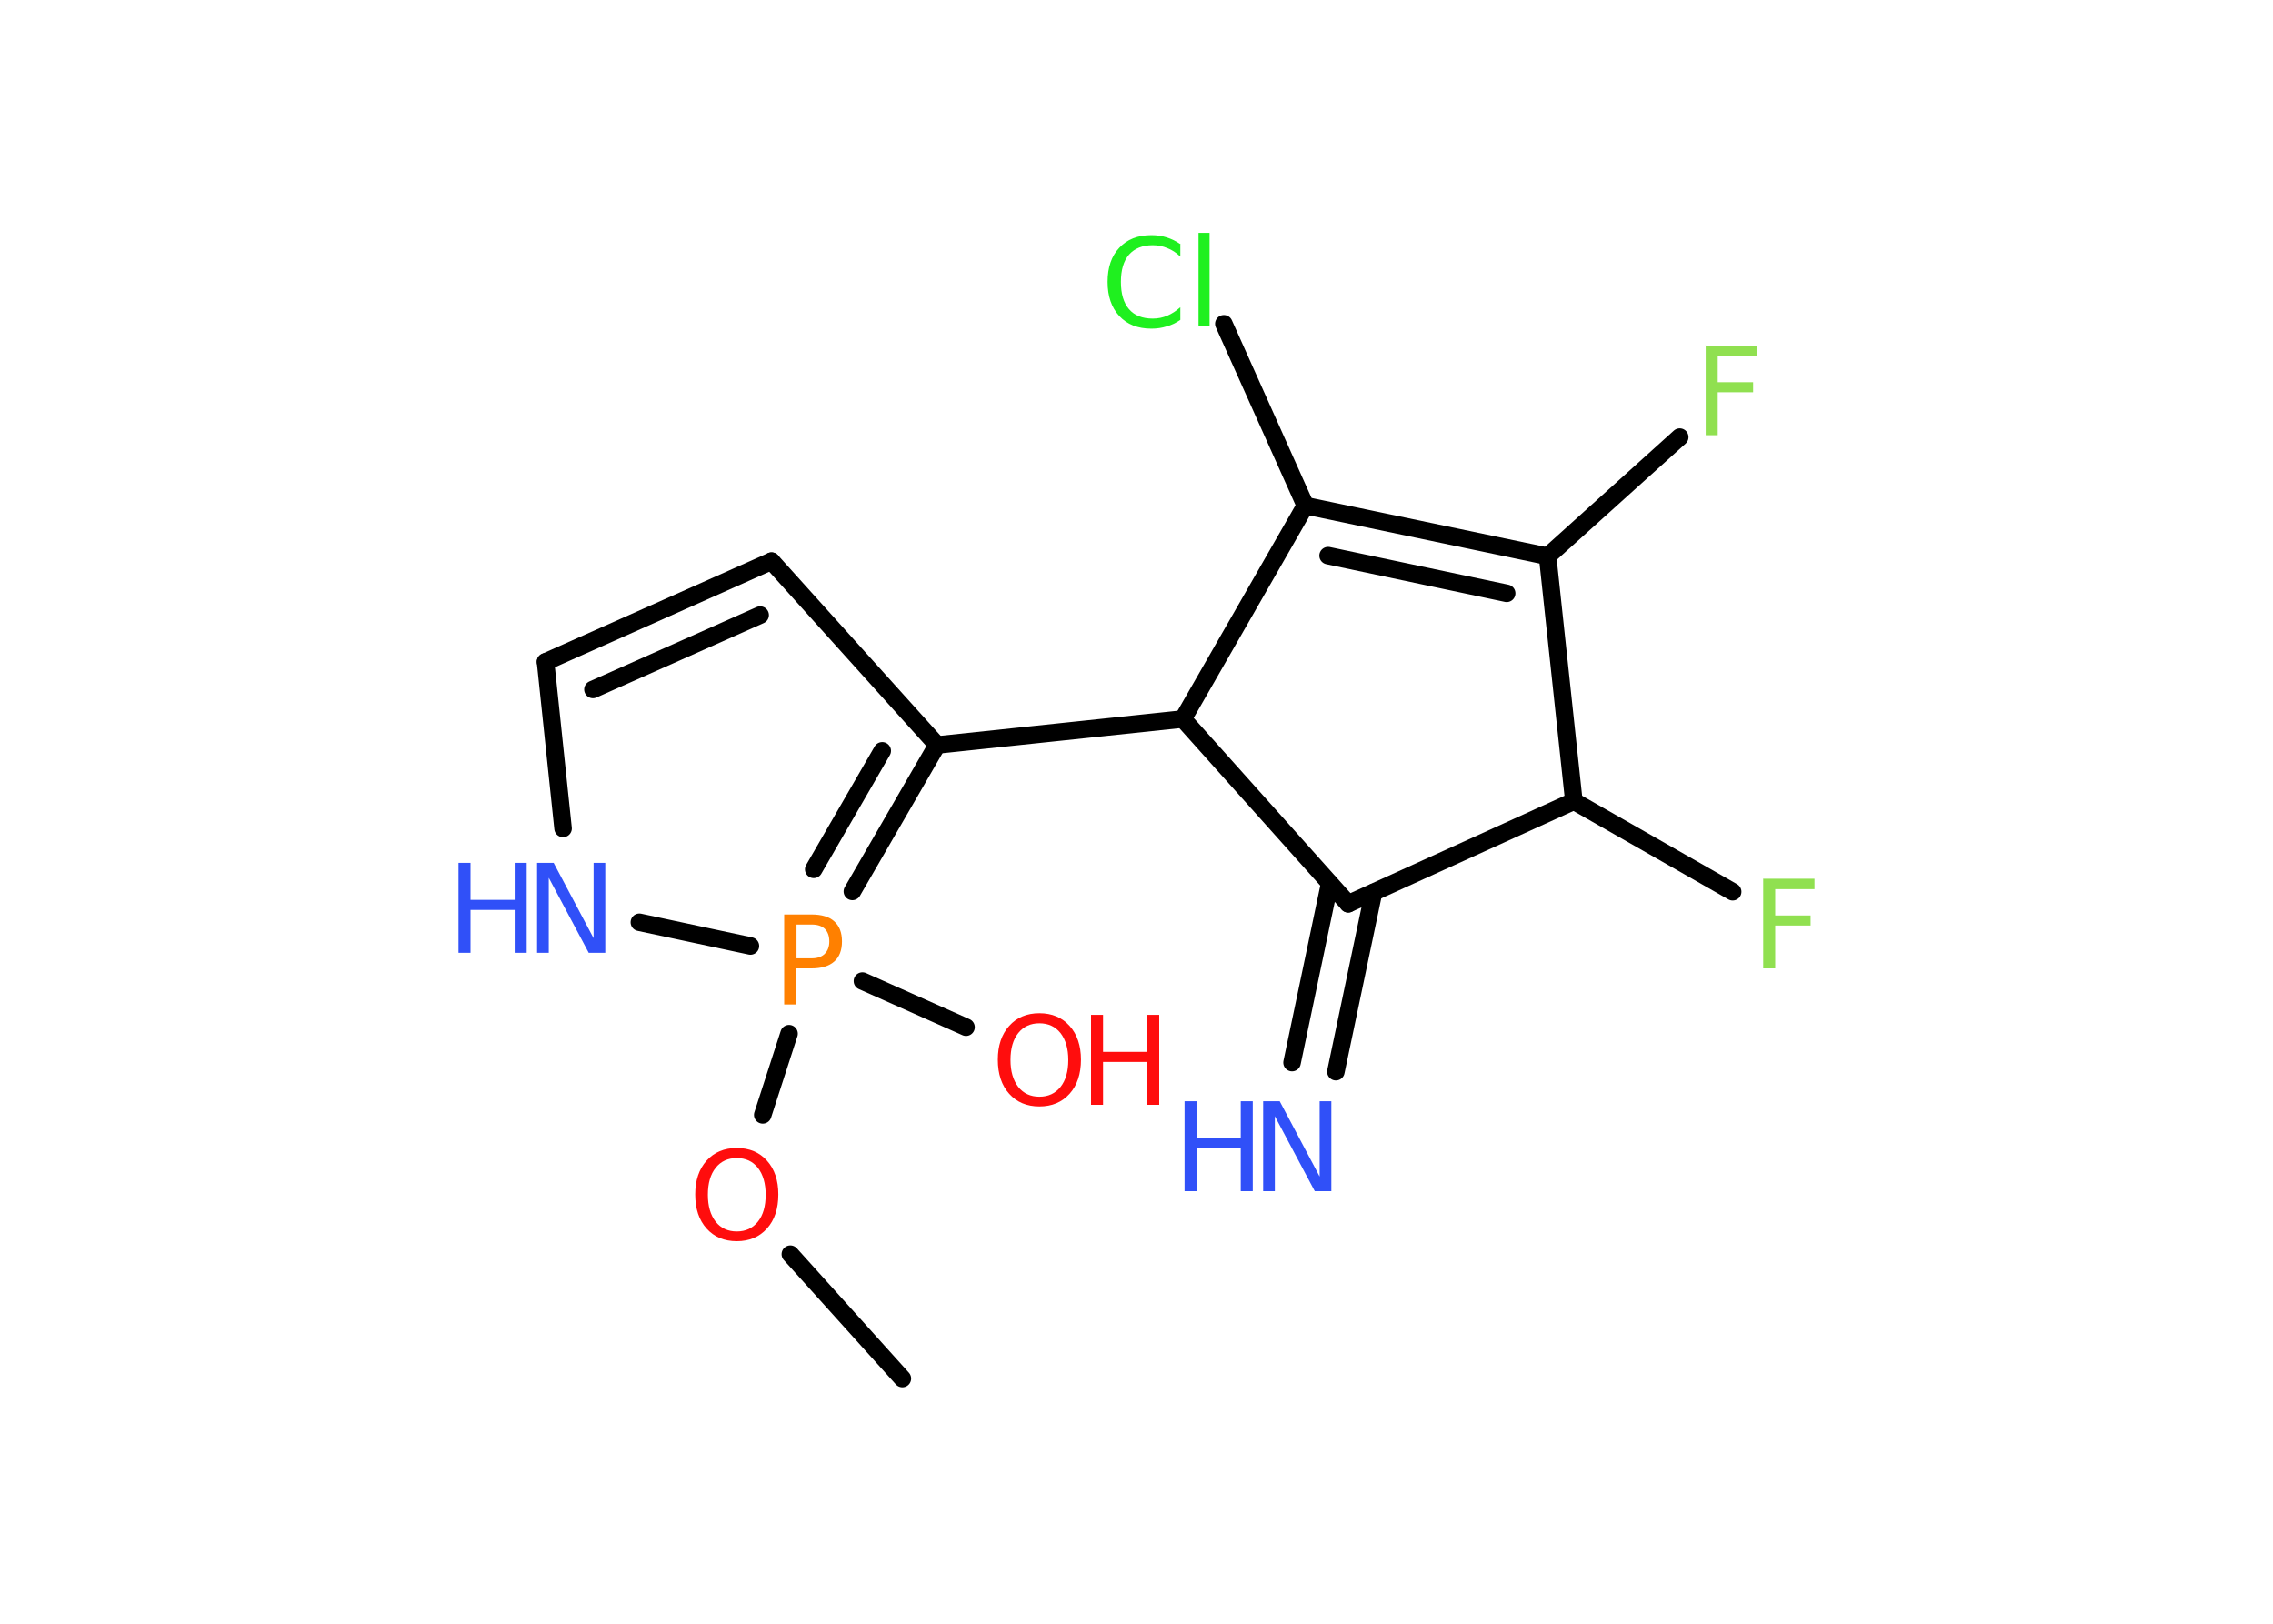 <?xml version='1.0' encoding='UTF-8'?>
<!DOCTYPE svg PUBLIC "-//W3C//DTD SVG 1.1//EN" "http://www.w3.org/Graphics/SVG/1.1/DTD/svg11.dtd">
<svg version='1.2' xmlns='http://www.w3.org/2000/svg' xmlns:xlink='http://www.w3.org/1999/xlink' width='70.0mm' height='50.0mm' viewBox='0 0 70.0 50.0'>
  <desc>Generated by the Chemistry Development Kit (http://github.com/cdk)</desc>
  <g stroke-linecap='round' stroke-linejoin='round' stroke='#000000' stroke-width='.54' fill='#3050F8'>
    <rect x='.0' y='.0' width='70.0' height='50.0' fill='#FFFFFF' stroke='none'/>
    <g id='mol1' class='mol'>
      <line id='mol1bnd1' class='bond' x1='27.79' y1='42.45' x2='24.34' y2='38.62'/>
      <line id='mol1bnd2' class='bond' x1='23.49' y1='34.33' x2='24.3' y2='31.83'/>
      <line id='mol1bnd3' class='bond' x1='26.56' y1='30.21' x2='29.75' y2='31.63'/>
      <g id='mol1bnd4' class='bond'>
        <line x1='26.25' y1='27.45' x2='28.86' y2='22.94'/>
        <line x1='25.06' y1='26.77' x2='27.17' y2='23.12'/>
      </g>
      <line id='mol1bnd5' class='bond' x1='28.86' y1='22.94' x2='36.43' y2='22.14'/>
      <line id='mol1bnd6' class='bond' x1='36.43' y1='22.14' x2='41.52' y2='27.83'/>
      <g id='mol1bnd7' class='bond'>
        <line x1='42.3' y1='27.48' x2='41.14' y2='33.0'/>
        <line x1='40.95' y1='27.2' x2='39.79' y2='32.72'/>
      </g>
      <line id='mol1bnd8' class='bond' x1='41.52' y1='27.83' x2='48.47' y2='24.67'/>
      <line id='mol1bnd9' class='bond' x1='48.47' y1='24.67' x2='53.36' y2='27.46'/>
      <line id='mol1bnd10' class='bond' x1='48.47' y1='24.67' x2='47.66' y2='17.13'/>
      <line id='mol1bnd11' class='bond' x1='47.66' y1='17.13' x2='51.73' y2='13.46'/>
      <g id='mol1bnd12' class='bond'>
        <line x1='47.66' y1='17.13' x2='40.2' y2='15.57'/>
        <line x1='46.4' y1='18.27' x2='40.9' y2='17.11'/>
      </g>
      <line id='mol1bnd13' class='bond' x1='36.43' y1='22.14' x2='40.2' y2='15.57'/>
      <line id='mol1bnd14' class='bond' x1='40.2' y1='15.57' x2='37.69' y2='9.97'/>
      <line id='mol1bnd15' class='bond' x1='28.86' y1='22.94' x2='23.76' y2='17.28'/>
      <g id='mol1bnd16' class='bond'>
        <line x1='23.76' y1='17.28' x2='16.8' y2='20.38'/>
        <line x1='23.41' y1='18.94' x2='18.26' y2='21.23'/>
      </g>
      <line id='mol1bnd17' class='bond' x1='16.8' y1='20.38' x2='17.34' y2='25.51'/>
      <line id='mol1bnd18' class='bond' x1='23.11' y1='29.13' x2='19.69' y2='28.4'/>
      <path id='mol1atm2' class='atom' d='M22.69 35.66q-.41 .0 -.65 .3q-.24 .3 -.24 .83q.0 .52 .24 .83q.24 .3 .65 .3q.41 .0 .65 -.3q.24 -.3 .24 -.83q.0 -.52 -.24 -.83q-.24 -.3 -.65 -.3zM22.69 35.35q.58 .0 .93 .39q.35 .39 .35 1.04q.0 .66 -.35 1.05q-.35 .39 -.93 .39q-.58 .0 -.93 -.39q-.35 -.39 -.35 -1.05q.0 -.65 .35 -1.04q.35 -.39 .93 -.39z' stroke='none' fill='#FF0D0D'/>
      <path id='mol1atm3' class='atom' d='M24.53 28.47v1.04h.47q.26 .0 .4 -.14q.14 -.14 .14 -.38q.0 -.25 -.14 -.39q-.14 -.13 -.4 -.13h-.47zM24.15 28.16h.84q.47 .0 .7 .21q.24 .21 .24 .62q.0 .41 -.24 .62q-.24 .21 -.7 .21h-.47v1.11h-.37v-2.77z' stroke='none' fill='#FF8000'/>
      <g id='mol1atm4' class='atom'>
        <path d='M32.01 31.51q-.41 .0 -.65 .3q-.24 .3 -.24 .83q.0 .52 .24 .83q.24 .3 .65 .3q.41 .0 .65 -.3q.24 -.3 .24 -.83q.0 -.52 -.24 -.83q-.24 -.3 -.65 -.3zM32.01 31.2q.58 .0 .93 .39q.35 .39 .35 1.04q.0 .66 -.35 1.05q-.35 .39 -.93 .39q-.58 .0 -.93 -.39q-.35 -.39 -.35 -1.05q.0 -.65 .35 -1.04q.35 -.39 .93 -.39z' stroke='none' fill='#FF0D0D'/>
        <path d='M33.6 31.25h.37v1.14h1.36v-1.14h.37v2.77h-.37v-1.32h-1.36v1.32h-.37v-2.77z' stroke='none' fill='#FF0D0D'/>
      </g>
      <g id='mol1atm8' class='atom'>
        <path d='M38.91 33.91h.5l1.23 2.32v-2.32h.36v2.77h-.51l-1.23 -2.31v2.31h-.36v-2.77z' stroke='none'/>
        <path d='M36.48 33.91h.37v1.14h1.36v-1.14h.37v2.77h-.37v-1.32h-1.36v1.32h-.37v-2.77z' stroke='none'/>
      </g>
      <path id='mol1atm10' class='atom' d='M54.29 27.06h1.59v.32h-1.21v.81h1.09v.31h-1.09v1.32h-.37v-2.77z' stroke='none' fill='#90E050'/>
      <path id='mol1atm12' class='atom' d='M52.52 10.64h1.59v.32h-1.21v.81h1.09v.31h-1.09v1.32h-.37v-2.77z' stroke='none' fill='#90E050'/>
      <path id='mol1atm14' class='atom' d='M36.35 7.5v.4q-.19 -.18 -.4 -.26q-.21 -.09 -.45 -.09q-.47 .0 -.73 .29q-.25 .29 -.25 .84q.0 .55 .25 .84q.25 .29 .73 .29q.24 .0 .45 -.09q.21 -.09 .4 -.26v.39q-.2 .14 -.42 .2q-.22 .07 -.47 .07q-.63 .0 -.99 -.39q-.36 -.39 -.36 -1.05q.0 -.67 .36 -1.05q.36 -.39 .99 -.39q.25 .0 .47 .07q.22 .07 .41 .2zM36.91 7.17h.34v2.88h-.34v-2.88z' stroke='none' fill='#1FF01F'/>
      <g id='mol1atm17' class='atom'>
        <path d='M16.55 26.57h.5l1.23 2.32v-2.32h.36v2.77h-.51l-1.23 -2.31v2.31h-.36v-2.77z' stroke='none'/>
        <path d='M14.12 26.57h.37v1.14h1.36v-1.14h.37v2.77h-.37v-1.32h-1.36v1.32h-.37v-2.77z' stroke='none'/>
      </g>
    </g>
  </g>
</svg>
